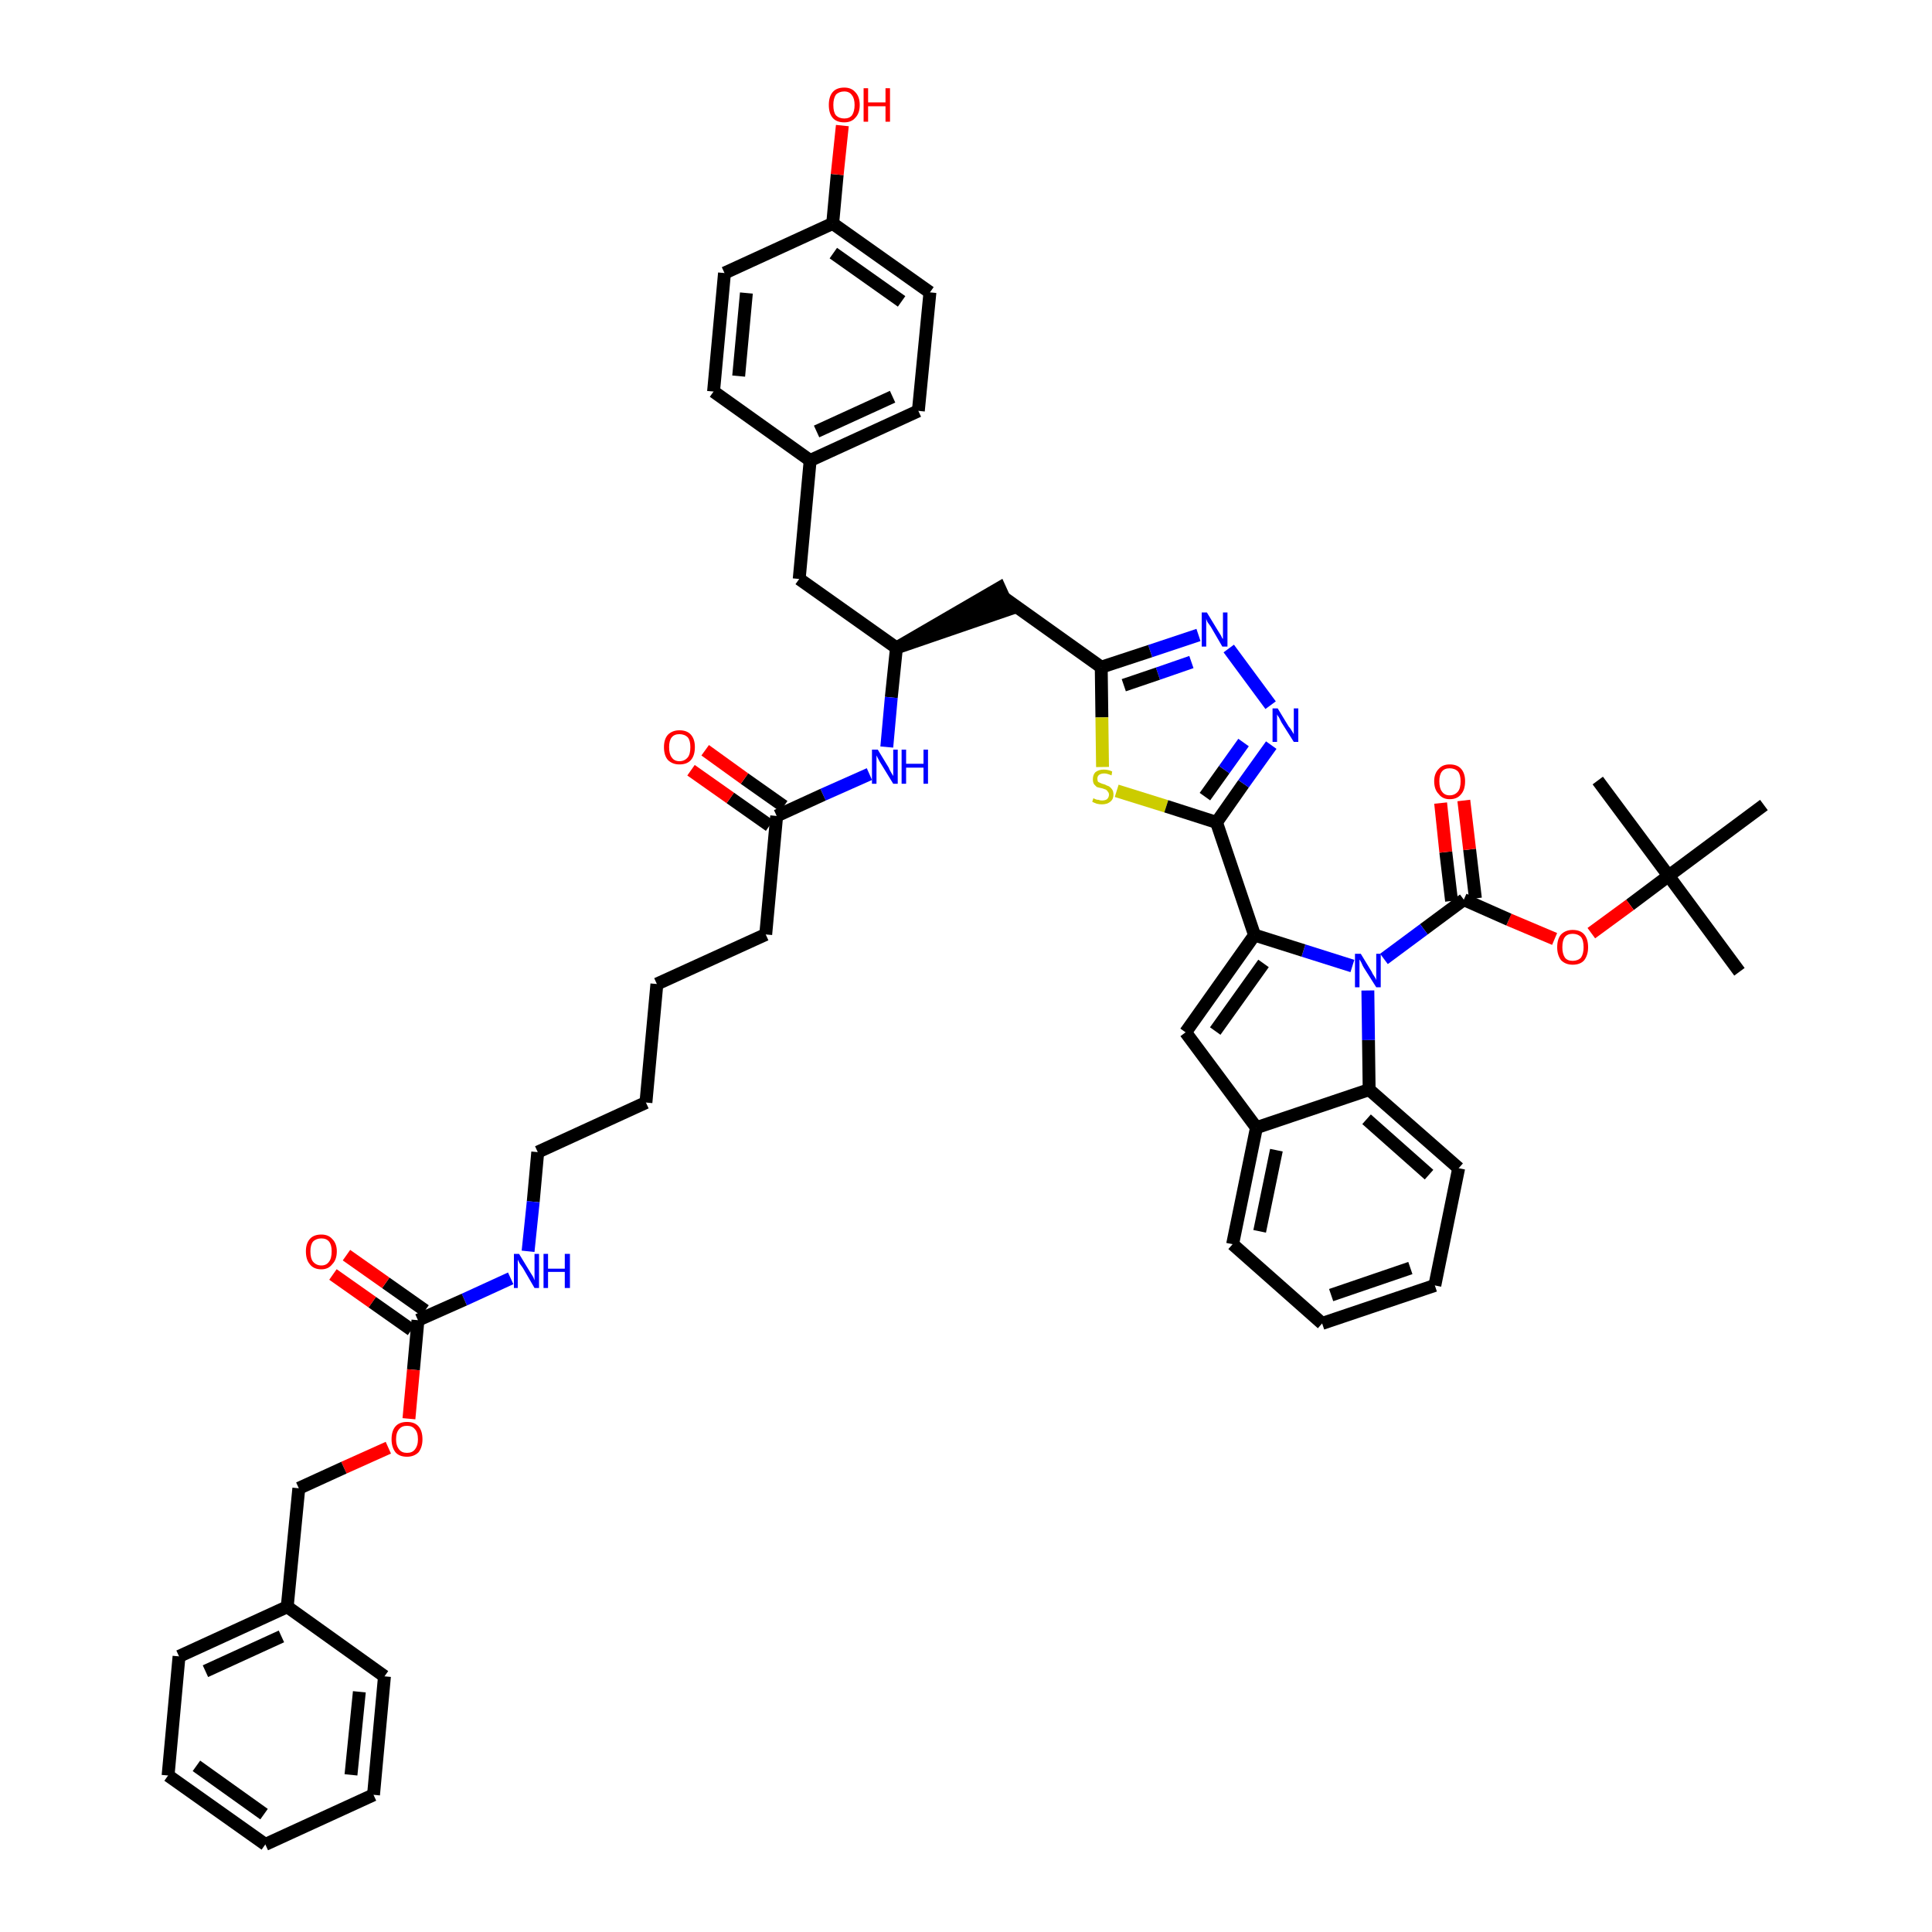 <?xml version='1.0' encoding='iso-8859-1'?>
<svg version='1.1' baseProfile='full'
              xmlns='http://www.w3.org/2000/svg'
                      xmlns:rdkit='http://www.rdkit.org/xml'
                      xmlns:xlink='http://www.w3.org/1999/xlink'
                  xml:space='preserve'
width='300px' height='300px' viewBox='0 0 300 300'>
<!-- END OF HEADER -->
<path class='bond-0 atom-0 atom-1' d='M 270.1,150.9 L 259.1,136.0' style='fill:none;fill-rule:evenodd;stroke:#000000;stroke-width:2.0px;stroke-linecap:butt;stroke-linejoin:miter;stroke-opacity:1' />
<path class='bond-1 atom-1 atom-2' d='M 259.1,136.0 L 248.1,121.2' style='fill:none;fill-rule:evenodd;stroke:#000000;stroke-width:2.0px;stroke-linecap:butt;stroke-linejoin:miter;stroke-opacity:1' />
<path class='bond-2 atom-1 atom-3' d='M 259.1,136.0 L 273.9,125.0' style='fill:none;fill-rule:evenodd;stroke:#000000;stroke-width:2.0px;stroke-linecap:butt;stroke-linejoin:miter;stroke-opacity:1' />
<path class='bond-3 atom-1 atom-4' d='M 259.1,136.0 L 253.1,140.5' style='fill:none;fill-rule:evenodd;stroke:#000000;stroke-width:2.0px;stroke-linecap:butt;stroke-linejoin:miter;stroke-opacity:1' />
<path class='bond-3 atom-1 atom-4' d='M 253.1,140.5 L 247.1,144.9' style='fill:none;fill-rule:evenodd;stroke:#FF0000;stroke-width:2.0px;stroke-linecap:butt;stroke-linejoin:miter;stroke-opacity:1' />
<path class='bond-4 atom-4 atom-5' d='M 241.4,145.8 L 234.3,142.8' style='fill:none;fill-rule:evenodd;stroke:#FF0000;stroke-width:2.0px;stroke-linecap:butt;stroke-linejoin:miter;stroke-opacity:1' />
<path class='bond-4 atom-4 atom-5' d='M 234.3,142.8 L 227.3,139.7' style='fill:none;fill-rule:evenodd;stroke:#000000;stroke-width:2.0px;stroke-linecap:butt;stroke-linejoin:miter;stroke-opacity:1' />
<path class='bond-5 atom-5 atom-6' d='M 229.1,139.5 L 228.2,131.9' style='fill:none;fill-rule:evenodd;stroke:#000000;stroke-width:2.0px;stroke-linecap:butt;stroke-linejoin:miter;stroke-opacity:1' />
<path class='bond-5 atom-5 atom-6' d='M 228.2,131.9 L 227.3,124.3' style='fill:none;fill-rule:evenodd;stroke:#FF0000;stroke-width:2.0px;stroke-linecap:butt;stroke-linejoin:miter;stroke-opacity:1' />
<path class='bond-5 atom-5 atom-6' d='M 225.4,139.9 L 224.5,132.3' style='fill:none;fill-rule:evenodd;stroke:#000000;stroke-width:2.0px;stroke-linecap:butt;stroke-linejoin:miter;stroke-opacity:1' />
<path class='bond-5 atom-5 atom-6' d='M 224.5,132.3 L 223.7,124.7' style='fill:none;fill-rule:evenodd;stroke:#FF0000;stroke-width:2.0px;stroke-linecap:butt;stroke-linejoin:miter;stroke-opacity:1' />
<path class='bond-6 atom-5 atom-7' d='M 227.3,139.7 L 221.1,144.3' style='fill:none;fill-rule:evenodd;stroke:#000000;stroke-width:2.0px;stroke-linecap:butt;stroke-linejoin:miter;stroke-opacity:1' />
<path class='bond-6 atom-5 atom-7' d='M 221.1,144.3 L 214.9,148.9' style='fill:none;fill-rule:evenodd;stroke:#0000FF;stroke-width:2.0px;stroke-linecap:butt;stroke-linejoin:miter;stroke-opacity:1' />
<path class='bond-7 atom-7 atom-8' d='M 210.0,150.0 L 202.4,147.6' style='fill:none;fill-rule:evenodd;stroke:#0000FF;stroke-width:2.0px;stroke-linecap:butt;stroke-linejoin:miter;stroke-opacity:1' />
<path class='bond-7 atom-7 atom-8' d='M 202.4,147.6 L 194.8,145.2' style='fill:none;fill-rule:evenodd;stroke:#000000;stroke-width:2.0px;stroke-linecap:butt;stroke-linejoin:miter;stroke-opacity:1' />
<path class='bond-48 atom-48 atom-7' d='M 212.6,169.2 L 212.5,161.5' style='fill:none;fill-rule:evenodd;stroke:#000000;stroke-width:2.0px;stroke-linecap:butt;stroke-linejoin:miter;stroke-opacity:1' />
<path class='bond-48 atom-48 atom-7' d='M 212.5,161.5 L 212.4,153.8' style='fill:none;fill-rule:evenodd;stroke:#0000FF;stroke-width:2.0px;stroke-linecap:butt;stroke-linejoin:miter;stroke-opacity:1' />
<path class='bond-8 atom-8 atom-9' d='M 194.8,145.2 L 188.9,127.7' style='fill:none;fill-rule:evenodd;stroke:#000000;stroke-width:2.0px;stroke-linecap:butt;stroke-linejoin:miter;stroke-opacity:1' />
<path class='bond-41 atom-8 atom-42' d='M 194.8,145.2 L 184.1,160.3' style='fill:none;fill-rule:evenodd;stroke:#000000;stroke-width:2.0px;stroke-linecap:butt;stroke-linejoin:miter;stroke-opacity:1' />
<path class='bond-41 atom-8 atom-42' d='M 196.2,149.6 L 188.7,160.1' style='fill:none;fill-rule:evenodd;stroke:#000000;stroke-width:2.0px;stroke-linecap:butt;stroke-linejoin:miter;stroke-opacity:1' />
<path class='bond-9 atom-9 atom-10' d='M 188.9,127.7 L 193.1,121.7' style='fill:none;fill-rule:evenodd;stroke:#000000;stroke-width:2.0px;stroke-linecap:butt;stroke-linejoin:miter;stroke-opacity:1' />
<path class='bond-9 atom-9 atom-10' d='M 193.1,121.7 L 197.4,115.7' style='fill:none;fill-rule:evenodd;stroke:#0000FF;stroke-width:2.0px;stroke-linecap:butt;stroke-linejoin:miter;stroke-opacity:1' />
<path class='bond-9 atom-9 atom-10' d='M 187.1,123.7 L 190.1,119.5' style='fill:none;fill-rule:evenodd;stroke:#000000;stroke-width:2.0px;stroke-linecap:butt;stroke-linejoin:miter;stroke-opacity:1' />
<path class='bond-9 atom-9 atom-10' d='M 190.1,119.5 L 193.1,115.3' style='fill:none;fill-rule:evenodd;stroke:#0000FF;stroke-width:2.0px;stroke-linecap:butt;stroke-linejoin:miter;stroke-opacity:1' />
<path class='bond-49 atom-41 atom-9' d='M 173.4,122.8 L 181.1,125.2' style='fill:none;fill-rule:evenodd;stroke:#CCCC00;stroke-width:2.0px;stroke-linecap:butt;stroke-linejoin:miter;stroke-opacity:1' />
<path class='bond-49 atom-41 atom-9' d='M 181.1,125.2 L 188.9,127.7' style='fill:none;fill-rule:evenodd;stroke:#000000;stroke-width:2.0px;stroke-linecap:butt;stroke-linejoin:miter;stroke-opacity:1' />
<path class='bond-10 atom-10 atom-11' d='M 197.3,109.5 L 190.8,100.7' style='fill:none;fill-rule:evenodd;stroke:#0000FF;stroke-width:2.0px;stroke-linecap:butt;stroke-linejoin:miter;stroke-opacity:1' />
<path class='bond-11 atom-11 atom-12' d='M 186.1,98.6 L 178.6,101.1' style='fill:none;fill-rule:evenodd;stroke:#0000FF;stroke-width:2.0px;stroke-linecap:butt;stroke-linejoin:miter;stroke-opacity:1' />
<path class='bond-11 atom-11 atom-12' d='M 178.6,101.1 L 171.0,103.6' style='fill:none;fill-rule:evenodd;stroke:#000000;stroke-width:2.0px;stroke-linecap:butt;stroke-linejoin:miter;stroke-opacity:1' />
<path class='bond-11 atom-11 atom-12' d='M 185.0,102.8 L 179.8,104.6' style='fill:none;fill-rule:evenodd;stroke:#0000FF;stroke-width:2.0px;stroke-linecap:butt;stroke-linejoin:miter;stroke-opacity:1' />
<path class='bond-11 atom-11 atom-12' d='M 179.8,104.6 L 174.5,106.4' style='fill:none;fill-rule:evenodd;stroke:#000000;stroke-width:2.0px;stroke-linecap:butt;stroke-linejoin:miter;stroke-opacity:1' />
<path class='bond-12 atom-12 atom-13' d='M 171.0,103.6 L 156.0,92.9' style='fill:none;fill-rule:evenodd;stroke:#000000;stroke-width:2.0px;stroke-linecap:butt;stroke-linejoin:miter;stroke-opacity:1' />
<path class='bond-40 atom-12 atom-41' d='M 171.0,103.6 L 171.1,111.4' style='fill:none;fill-rule:evenodd;stroke:#000000;stroke-width:2.0px;stroke-linecap:butt;stroke-linejoin:miter;stroke-opacity:1' />
<path class='bond-40 atom-12 atom-41' d='M 171.1,111.4 L 171.2,119.1' style='fill:none;fill-rule:evenodd;stroke:#CCCC00;stroke-width:2.0px;stroke-linecap:butt;stroke-linejoin:miter;stroke-opacity:1' />
<path class='bond-13 atom-14 atom-13' d='M 139.2,100.6 L 156.7,94.6 L 155.2,91.3 Z' style='fill:#000000;fill-rule:evenodd;fill-opacity:1;stroke:#000000;stroke-width:2.0px;stroke-linecap:butt;stroke-linejoin:miter;stroke-opacity:1;' />
<path class='bond-14 atom-14 atom-15' d='M 139.2,100.6 L 124.1,89.9' style='fill:none;fill-rule:evenodd;stroke:#000000;stroke-width:2.0px;stroke-linecap:butt;stroke-linejoin:miter;stroke-opacity:1' />
<path class='bond-22 atom-14 atom-23' d='M 139.2,100.6 L 138.4,108.3' style='fill:none;fill-rule:evenodd;stroke:#000000;stroke-width:2.0px;stroke-linecap:butt;stroke-linejoin:miter;stroke-opacity:1' />
<path class='bond-22 atom-14 atom-23' d='M 138.4,108.3 L 137.7,116.0' style='fill:none;fill-rule:evenodd;stroke:#0000FF;stroke-width:2.0px;stroke-linecap:butt;stroke-linejoin:miter;stroke-opacity:1' />
<path class='bond-15 atom-15 atom-16' d='M 124.1,89.9 L 125.8,71.5' style='fill:none;fill-rule:evenodd;stroke:#000000;stroke-width:2.0px;stroke-linecap:butt;stroke-linejoin:miter;stroke-opacity:1' />
<path class='bond-16 atom-16 atom-17' d='M 125.8,71.5 L 142.6,63.8' style='fill:none;fill-rule:evenodd;stroke:#000000;stroke-width:2.0px;stroke-linecap:butt;stroke-linejoin:miter;stroke-opacity:1' />
<path class='bond-16 atom-16 atom-17' d='M 126.8,67.0 L 138.6,61.6' style='fill:none;fill-rule:evenodd;stroke:#000000;stroke-width:2.0px;stroke-linecap:butt;stroke-linejoin:miter;stroke-opacity:1' />
<path class='bond-51 atom-22 atom-16' d='M 110.8,60.8 L 125.8,71.5' style='fill:none;fill-rule:evenodd;stroke:#000000;stroke-width:2.0px;stroke-linecap:butt;stroke-linejoin:miter;stroke-opacity:1' />
<path class='bond-17 atom-17 atom-18' d='M 142.6,63.8 L 144.4,45.4' style='fill:none;fill-rule:evenodd;stroke:#000000;stroke-width:2.0px;stroke-linecap:butt;stroke-linejoin:miter;stroke-opacity:1' />
<path class='bond-18 atom-18 atom-19' d='M 144.4,45.4 L 129.3,34.7' style='fill:none;fill-rule:evenodd;stroke:#000000;stroke-width:2.0px;stroke-linecap:butt;stroke-linejoin:miter;stroke-opacity:1' />
<path class='bond-18 atom-18 atom-19' d='M 140.0,46.8 L 129.4,39.3' style='fill:none;fill-rule:evenodd;stroke:#000000;stroke-width:2.0px;stroke-linecap:butt;stroke-linejoin:miter;stroke-opacity:1' />
<path class='bond-19 atom-19 atom-20' d='M 129.3,34.7 L 130.0,27.1' style='fill:none;fill-rule:evenodd;stroke:#000000;stroke-width:2.0px;stroke-linecap:butt;stroke-linejoin:miter;stroke-opacity:1' />
<path class='bond-19 atom-19 atom-20' d='M 130.0,27.1 L 130.8,19.5' style='fill:none;fill-rule:evenodd;stroke:#FF0000;stroke-width:2.0px;stroke-linecap:butt;stroke-linejoin:miter;stroke-opacity:1' />
<path class='bond-20 atom-19 atom-21' d='M 129.3,34.7 L 112.5,42.4' style='fill:none;fill-rule:evenodd;stroke:#000000;stroke-width:2.0px;stroke-linecap:butt;stroke-linejoin:miter;stroke-opacity:1' />
<path class='bond-21 atom-21 atom-22' d='M 112.5,42.4 L 110.8,60.8' style='fill:none;fill-rule:evenodd;stroke:#000000;stroke-width:2.0px;stroke-linecap:butt;stroke-linejoin:miter;stroke-opacity:1' />
<path class='bond-21 atom-21 atom-22' d='M 115.9,45.5 L 114.7,58.4' style='fill:none;fill-rule:evenodd;stroke:#000000;stroke-width:2.0px;stroke-linecap:butt;stroke-linejoin:miter;stroke-opacity:1' />
<path class='bond-23 atom-23 atom-24' d='M 135.0,120.2 L 127.8,123.4' style='fill:none;fill-rule:evenodd;stroke:#0000FF;stroke-width:2.0px;stroke-linecap:butt;stroke-linejoin:miter;stroke-opacity:1' />
<path class='bond-23 atom-23 atom-24' d='M 127.8,123.4 L 120.6,126.7' style='fill:none;fill-rule:evenodd;stroke:#000000;stroke-width:2.0px;stroke-linecap:butt;stroke-linejoin:miter;stroke-opacity:1' />
<path class='bond-24 atom-24 atom-25' d='M 121.7,125.2 L 115.6,120.9' style='fill:none;fill-rule:evenodd;stroke:#000000;stroke-width:2.0px;stroke-linecap:butt;stroke-linejoin:miter;stroke-opacity:1' />
<path class='bond-24 atom-24 atom-25' d='M 115.6,120.9 L 109.5,116.5' style='fill:none;fill-rule:evenodd;stroke:#FF0000;stroke-width:2.0px;stroke-linecap:butt;stroke-linejoin:miter;stroke-opacity:1' />
<path class='bond-24 atom-24 atom-25' d='M 119.5,128.2 L 113.4,123.9' style='fill:none;fill-rule:evenodd;stroke:#000000;stroke-width:2.0px;stroke-linecap:butt;stroke-linejoin:miter;stroke-opacity:1' />
<path class='bond-24 atom-24 atom-25' d='M 113.4,123.9 L 107.3,119.6' style='fill:none;fill-rule:evenodd;stroke:#FF0000;stroke-width:2.0px;stroke-linecap:butt;stroke-linejoin:miter;stroke-opacity:1' />
<path class='bond-25 atom-24 atom-26' d='M 120.6,126.7 L 118.9,145.1' style='fill:none;fill-rule:evenodd;stroke:#000000;stroke-width:2.0px;stroke-linecap:butt;stroke-linejoin:miter;stroke-opacity:1' />
<path class='bond-26 atom-26 atom-27' d='M 118.9,145.1 L 102.0,152.8' style='fill:none;fill-rule:evenodd;stroke:#000000;stroke-width:2.0px;stroke-linecap:butt;stroke-linejoin:miter;stroke-opacity:1' />
<path class='bond-27 atom-27 atom-28' d='M 102.0,152.8 L 100.3,171.2' style='fill:none;fill-rule:evenodd;stroke:#000000;stroke-width:2.0px;stroke-linecap:butt;stroke-linejoin:miter;stroke-opacity:1' />
<path class='bond-28 atom-28 atom-29' d='M 100.3,171.2 L 83.5,178.9' style='fill:none;fill-rule:evenodd;stroke:#000000;stroke-width:2.0px;stroke-linecap:butt;stroke-linejoin:miter;stroke-opacity:1' />
<path class='bond-29 atom-29 atom-30' d='M 83.5,178.9 L 82.8,186.6' style='fill:none;fill-rule:evenodd;stroke:#000000;stroke-width:2.0px;stroke-linecap:butt;stroke-linejoin:miter;stroke-opacity:1' />
<path class='bond-29 atom-29 atom-30' d='M 82.8,186.6 L 82.0,194.3' style='fill:none;fill-rule:evenodd;stroke:#0000FF;stroke-width:2.0px;stroke-linecap:butt;stroke-linejoin:miter;stroke-opacity:1' />
<path class='bond-30 atom-30 atom-31' d='M 79.3,198.5 L 72.1,201.8' style='fill:none;fill-rule:evenodd;stroke:#0000FF;stroke-width:2.0px;stroke-linecap:butt;stroke-linejoin:miter;stroke-opacity:1' />
<path class='bond-30 atom-30 atom-31' d='M 72.1,201.8 L 64.9,205.0' style='fill:none;fill-rule:evenodd;stroke:#000000;stroke-width:2.0px;stroke-linecap:butt;stroke-linejoin:miter;stroke-opacity:1' />
<path class='bond-31 atom-31 atom-32' d='M 66.0,203.5 L 59.9,199.2' style='fill:none;fill-rule:evenodd;stroke:#000000;stroke-width:2.0px;stroke-linecap:butt;stroke-linejoin:miter;stroke-opacity:1' />
<path class='bond-31 atom-31 atom-32' d='M 59.9,199.2 L 53.8,194.9' style='fill:none;fill-rule:evenodd;stroke:#FF0000;stroke-width:2.0px;stroke-linecap:butt;stroke-linejoin:miter;stroke-opacity:1' />
<path class='bond-31 atom-31 atom-32' d='M 63.9,206.5 L 57.8,202.2' style='fill:none;fill-rule:evenodd;stroke:#000000;stroke-width:2.0px;stroke-linecap:butt;stroke-linejoin:miter;stroke-opacity:1' />
<path class='bond-31 atom-31 atom-32' d='M 57.8,202.2 L 51.7,197.9' style='fill:none;fill-rule:evenodd;stroke:#FF0000;stroke-width:2.0px;stroke-linecap:butt;stroke-linejoin:miter;stroke-opacity:1' />
<path class='bond-32 atom-31 atom-33' d='M 64.9,205.0 L 64.2,212.7' style='fill:none;fill-rule:evenodd;stroke:#000000;stroke-width:2.0px;stroke-linecap:butt;stroke-linejoin:miter;stroke-opacity:1' />
<path class='bond-32 atom-31 atom-33' d='M 64.2,212.7 L 63.5,220.3' style='fill:none;fill-rule:evenodd;stroke:#FF0000;stroke-width:2.0px;stroke-linecap:butt;stroke-linejoin:miter;stroke-opacity:1' />
<path class='bond-33 atom-33 atom-34' d='M 60.3,224.8 L 53.4,227.9' style='fill:none;fill-rule:evenodd;stroke:#FF0000;stroke-width:2.0px;stroke-linecap:butt;stroke-linejoin:miter;stroke-opacity:1' />
<path class='bond-33 atom-33 atom-34' d='M 53.4,227.9 L 46.4,231.1' style='fill:none;fill-rule:evenodd;stroke:#000000;stroke-width:2.0px;stroke-linecap:butt;stroke-linejoin:miter;stroke-opacity:1' />
<path class='bond-34 atom-34 atom-35' d='M 46.4,231.1 L 44.6,249.5' style='fill:none;fill-rule:evenodd;stroke:#000000;stroke-width:2.0px;stroke-linecap:butt;stroke-linejoin:miter;stroke-opacity:1' />
<path class='bond-35 atom-35 atom-36' d='M 44.6,249.5 L 27.8,257.2' style='fill:none;fill-rule:evenodd;stroke:#000000;stroke-width:2.0px;stroke-linecap:butt;stroke-linejoin:miter;stroke-opacity:1' />
<path class='bond-35 atom-35 atom-36' d='M 43.7,254.1 L 31.9,259.5' style='fill:none;fill-rule:evenodd;stroke:#000000;stroke-width:2.0px;stroke-linecap:butt;stroke-linejoin:miter;stroke-opacity:1' />
<path class='bond-52 atom-40 atom-35' d='M 59.7,260.3 L 44.6,249.5' style='fill:none;fill-rule:evenodd;stroke:#000000;stroke-width:2.0px;stroke-linecap:butt;stroke-linejoin:miter;stroke-opacity:1' />
<path class='bond-36 atom-36 atom-37' d='M 27.8,257.2 L 26.1,275.7' style='fill:none;fill-rule:evenodd;stroke:#000000;stroke-width:2.0px;stroke-linecap:butt;stroke-linejoin:miter;stroke-opacity:1' />
<path class='bond-37 atom-37 atom-38' d='M 26.1,275.7 L 41.2,286.4' style='fill:none;fill-rule:evenodd;stroke:#000000;stroke-width:2.0px;stroke-linecap:butt;stroke-linejoin:miter;stroke-opacity:1' />
<path class='bond-37 atom-37 atom-38' d='M 30.5,274.2 L 41.0,281.7' style='fill:none;fill-rule:evenodd;stroke:#000000;stroke-width:2.0px;stroke-linecap:butt;stroke-linejoin:miter;stroke-opacity:1' />
<path class='bond-38 atom-38 atom-39' d='M 41.2,286.4 L 58.0,278.7' style='fill:none;fill-rule:evenodd;stroke:#000000;stroke-width:2.0px;stroke-linecap:butt;stroke-linejoin:miter;stroke-opacity:1' />
<path class='bond-39 atom-39 atom-40' d='M 58.0,278.7 L 59.7,260.3' style='fill:none;fill-rule:evenodd;stroke:#000000;stroke-width:2.0px;stroke-linecap:butt;stroke-linejoin:miter;stroke-opacity:1' />
<path class='bond-39 atom-39 atom-40' d='M 54.5,275.6 L 55.8,262.7' style='fill:none;fill-rule:evenodd;stroke:#000000;stroke-width:2.0px;stroke-linecap:butt;stroke-linejoin:miter;stroke-opacity:1' />
<path class='bond-42 atom-42 atom-43' d='M 184.1,160.3 L 195.1,175.1' style='fill:none;fill-rule:evenodd;stroke:#000000;stroke-width:2.0px;stroke-linecap:butt;stroke-linejoin:miter;stroke-opacity:1' />
<path class='bond-43 atom-43 atom-44' d='M 195.1,175.1 L 191.4,193.2' style='fill:none;fill-rule:evenodd;stroke:#000000;stroke-width:2.0px;stroke-linecap:butt;stroke-linejoin:miter;stroke-opacity:1' />
<path class='bond-43 atom-43 atom-44' d='M 198.2,178.6 L 195.6,191.2' style='fill:none;fill-rule:evenodd;stroke:#000000;stroke-width:2.0px;stroke-linecap:butt;stroke-linejoin:miter;stroke-opacity:1' />
<path class='bond-50 atom-48 atom-43' d='M 212.6,169.2 L 195.1,175.1' style='fill:none;fill-rule:evenodd;stroke:#000000;stroke-width:2.0px;stroke-linecap:butt;stroke-linejoin:miter;stroke-opacity:1' />
<path class='bond-44 atom-44 atom-45' d='M 191.4,193.2 L 205.3,205.5' style='fill:none;fill-rule:evenodd;stroke:#000000;stroke-width:2.0px;stroke-linecap:butt;stroke-linejoin:miter;stroke-opacity:1' />
<path class='bond-45 atom-45 atom-46' d='M 205.3,205.5 L 222.8,199.6' style='fill:none;fill-rule:evenodd;stroke:#000000;stroke-width:2.0px;stroke-linecap:butt;stroke-linejoin:miter;stroke-opacity:1' />
<path class='bond-45 atom-45 atom-46' d='M 206.7,201.1 L 219.0,196.9' style='fill:none;fill-rule:evenodd;stroke:#000000;stroke-width:2.0px;stroke-linecap:butt;stroke-linejoin:miter;stroke-opacity:1' />
<path class='bond-46 atom-46 atom-47' d='M 222.8,199.6 L 226.5,181.4' style='fill:none;fill-rule:evenodd;stroke:#000000;stroke-width:2.0px;stroke-linecap:butt;stroke-linejoin:miter;stroke-opacity:1' />
<path class='bond-47 atom-47 atom-48' d='M 226.5,181.4 L 212.6,169.2' style='fill:none;fill-rule:evenodd;stroke:#000000;stroke-width:2.0px;stroke-linecap:butt;stroke-linejoin:miter;stroke-opacity:1' />
<path class='bond-47 atom-47 atom-48' d='M 221.9,182.4 L 212.2,173.8' style='fill:none;fill-rule:evenodd;stroke:#000000;stroke-width:2.0px;stroke-linecap:butt;stroke-linejoin:miter;stroke-opacity:1' />
<path  class='atom-4' d='M 241.8 147.1
Q 241.8 145.8, 242.4 145.1
Q 243.1 144.4, 244.2 144.4
Q 245.4 144.4, 246.0 145.1
Q 246.6 145.8, 246.6 147.1
Q 246.6 148.3, 246.0 149.1
Q 245.4 149.8, 244.2 149.8
Q 243.1 149.8, 242.4 149.1
Q 241.8 148.3, 241.8 147.1
M 244.2 149.2
Q 245.0 149.2, 245.5 148.7
Q 245.9 148.1, 245.9 147.1
Q 245.9 146.0, 245.5 145.5
Q 245.0 145.0, 244.2 145.0
Q 243.4 145.0, 243.0 145.5
Q 242.6 146.0, 242.6 147.1
Q 242.6 148.1, 243.0 148.7
Q 243.4 149.2, 244.2 149.2
' fill='#FF0000'/>
<path  class='atom-6' d='M 222.7 121.3
Q 222.7 120.1, 223.4 119.4
Q 224.0 118.7, 225.1 118.7
Q 226.3 118.7, 226.9 119.4
Q 227.5 120.1, 227.5 121.3
Q 227.5 122.6, 226.9 123.3
Q 226.3 124.1, 225.1 124.1
Q 224.0 124.1, 223.4 123.3
Q 222.7 122.6, 222.7 121.3
M 225.1 123.5
Q 225.9 123.5, 226.4 122.9
Q 226.8 122.4, 226.8 121.3
Q 226.8 120.3, 226.4 119.8
Q 225.9 119.3, 225.1 119.3
Q 224.3 119.3, 223.9 119.8
Q 223.5 120.3, 223.5 121.3
Q 223.5 122.4, 223.9 122.9
Q 224.3 123.5, 225.1 123.5
' fill='#FF0000'/>
<path  class='atom-7' d='M 211.3 148.1
L 213.0 150.9
Q 213.1 151.2, 213.4 151.6
Q 213.7 152.1, 213.7 152.2
L 213.7 148.1
L 214.4 148.1
L 214.4 153.3
L 213.7 153.3
L 211.8 150.3
Q 211.6 150.0, 211.4 149.5
Q 211.2 149.1, 211.1 149.0
L 211.1 153.3
L 210.4 153.3
L 210.4 148.1
L 211.3 148.1
' fill='#0000FF'/>
<path  class='atom-10' d='M 198.4 110.0
L 200.1 112.8
Q 200.3 113.0, 200.6 113.5
Q 200.9 114.0, 200.9 114.0
L 200.9 110.0
L 201.6 110.0
L 201.6 115.2
L 200.9 115.2
L 199.0 112.2
Q 198.8 111.8, 198.6 111.4
Q 198.3 111.0, 198.3 110.9
L 198.3 115.2
L 197.6 115.2
L 197.6 110.0
L 198.4 110.0
' fill='#0000FF'/>
<path  class='atom-11' d='M 187.4 95.1
L 189.1 97.9
Q 189.3 98.2, 189.6 98.7
Q 189.8 99.2, 189.9 99.2
L 189.9 95.1
L 190.6 95.1
L 190.6 100.4
L 189.8 100.4
L 188.0 97.3
Q 187.8 97.0, 187.5 96.6
Q 187.3 96.2, 187.3 96.0
L 187.3 100.4
L 186.6 100.4
L 186.6 95.1
L 187.4 95.1
' fill='#0000FF'/>
<path  class='atom-20' d='M 128.7 16.3
Q 128.7 15.0, 129.3 14.3
Q 129.9 13.6, 131.1 13.6
Q 132.2 13.6, 132.8 14.3
Q 133.5 15.0, 133.5 16.3
Q 133.5 17.6, 132.8 18.3
Q 132.2 19.0, 131.1 19.0
Q 129.9 19.0, 129.3 18.3
Q 128.7 17.6, 128.7 16.3
M 131.1 18.4
Q 131.9 18.4, 132.3 17.9
Q 132.7 17.3, 132.7 16.3
Q 132.7 15.3, 132.3 14.8
Q 131.9 14.2, 131.1 14.2
Q 130.3 14.2, 129.8 14.7
Q 129.4 15.3, 129.4 16.3
Q 129.4 17.4, 129.8 17.9
Q 130.3 18.4, 131.1 18.4
' fill='#FF0000'/>
<path  class='atom-20' d='M 134.1 13.7
L 134.8 13.7
L 134.8 15.9
L 137.5 15.9
L 137.5 13.7
L 138.2 13.7
L 138.2 18.9
L 137.5 18.9
L 137.5 16.5
L 134.8 16.5
L 134.8 18.9
L 134.1 18.9
L 134.1 13.7
' fill='#FF0000'/>
<path  class='atom-23' d='M 136.3 116.4
L 138.0 119.2
Q 138.1 119.5, 138.4 120.0
Q 138.7 120.5, 138.7 120.5
L 138.7 116.4
L 139.4 116.4
L 139.4 121.7
L 138.7 121.7
L 136.8 118.6
Q 136.6 118.3, 136.4 117.9
Q 136.2 117.5, 136.1 117.3
L 136.1 121.7
L 135.4 121.7
L 135.4 116.4
L 136.3 116.4
' fill='#0000FF'/>
<path  class='atom-23' d='M 140.0 116.4
L 140.7 116.4
L 140.7 118.6
L 143.4 118.6
L 143.4 116.4
L 144.1 116.4
L 144.1 121.7
L 143.4 121.7
L 143.4 119.2
L 140.7 119.2
L 140.7 121.7
L 140.0 121.7
L 140.0 116.4
' fill='#0000FF'/>
<path  class='atom-25' d='M 103.1 116.0
Q 103.1 114.8, 103.7 114.1
Q 104.4 113.4, 105.5 113.4
Q 106.7 113.4, 107.3 114.1
Q 107.9 114.8, 107.9 116.0
Q 107.9 117.3, 107.3 118.0
Q 106.7 118.7, 105.5 118.7
Q 104.4 118.7, 103.7 118.0
Q 103.1 117.3, 103.1 116.0
M 105.5 118.2
Q 106.3 118.2, 106.8 117.6
Q 107.2 117.1, 107.2 116.0
Q 107.2 115.0, 106.8 114.5
Q 106.3 114.0, 105.5 114.0
Q 104.7 114.0, 104.3 114.5
Q 103.9 115.0, 103.9 116.0
Q 103.9 117.1, 104.3 117.6
Q 104.7 118.2, 105.5 118.2
' fill='#FF0000'/>
<path  class='atom-30' d='M 80.6 194.7
L 82.3 197.5
Q 82.5 197.8, 82.8 198.3
Q 83.0 198.8, 83.0 198.8
L 83.0 194.7
L 83.7 194.7
L 83.7 200.0
L 83.0 200.0
L 81.2 196.9
Q 81.0 196.6, 80.7 196.2
Q 80.5 195.8, 80.4 195.6
L 80.4 200.0
L 79.8 200.0
L 79.8 194.7
L 80.6 194.7
' fill='#0000FF'/>
<path  class='atom-30' d='M 84.4 194.7
L 85.1 194.7
L 85.1 197.0
L 87.7 197.0
L 87.7 194.7
L 88.5 194.7
L 88.5 200.0
L 87.7 200.0
L 87.7 197.5
L 85.1 197.5
L 85.1 200.0
L 84.4 200.0
L 84.4 194.7
' fill='#0000FF'/>
<path  class='atom-32' d='M 47.5 194.3
Q 47.5 193.1, 48.1 192.4
Q 48.7 191.7, 49.9 191.7
Q 51.0 191.7, 51.6 192.4
Q 52.3 193.1, 52.3 194.3
Q 52.3 195.6, 51.6 196.3
Q 51.0 197.1, 49.9 197.1
Q 48.7 197.1, 48.1 196.3
Q 47.5 195.6, 47.5 194.3
M 49.9 196.5
Q 50.7 196.5, 51.1 195.9
Q 51.5 195.4, 51.5 194.3
Q 51.5 193.3, 51.1 192.8
Q 50.7 192.3, 49.9 192.3
Q 49.1 192.3, 48.6 192.8
Q 48.2 193.3, 48.2 194.3
Q 48.2 195.4, 48.6 195.9
Q 49.1 196.5, 49.9 196.5
' fill='#FF0000'/>
<path  class='atom-33' d='M 60.8 223.5
Q 60.8 222.2, 61.4 221.5
Q 62.0 220.8, 63.2 220.8
Q 64.4 220.8, 65.0 221.5
Q 65.6 222.2, 65.6 223.5
Q 65.6 224.7, 65.0 225.5
Q 64.3 226.2, 63.2 226.2
Q 62.0 226.2, 61.4 225.5
Q 60.8 224.7, 60.8 223.5
M 63.2 225.6
Q 64.0 225.6, 64.4 225.1
Q 64.9 224.5, 64.9 223.5
Q 64.9 222.4, 64.4 221.9
Q 64.0 221.4, 63.2 221.4
Q 62.4 221.4, 62.0 221.9
Q 61.5 222.4, 61.5 223.5
Q 61.5 224.5, 62.0 225.1
Q 62.4 225.6, 63.2 225.6
' fill='#FF0000'/>
<path  class='atom-41' d='M 169.8 123.9
Q 169.8 124.0, 170.1 124.1
Q 170.3 124.2, 170.6 124.2
Q 170.8 124.3, 171.1 124.3
Q 171.6 124.3, 171.9 124.1
Q 172.2 123.8, 172.2 123.4
Q 172.2 123.1, 172.0 122.9
Q 171.9 122.7, 171.7 122.6
Q 171.4 122.5, 171.1 122.4
Q 170.6 122.3, 170.3 122.2
Q 170.1 122.0, 169.9 121.8
Q 169.7 121.5, 169.7 121.0
Q 169.7 120.3, 170.1 119.9
Q 170.6 119.5, 171.4 119.5
Q 172.1 119.5, 172.7 119.8
L 172.6 120.4
Q 171.9 120.1, 171.5 120.1
Q 171.0 120.1, 170.7 120.3
Q 170.4 120.5, 170.4 120.9
Q 170.4 121.2, 170.5 121.4
Q 170.7 121.5, 170.9 121.6
Q 171.1 121.7, 171.5 121.8
Q 171.9 122.0, 172.2 122.1
Q 172.5 122.3, 172.7 122.6
Q 172.9 122.9, 172.9 123.4
Q 172.9 124.1, 172.4 124.5
Q 171.9 124.9, 171.1 124.9
Q 170.7 124.9, 170.3 124.8
Q 170.0 124.7, 169.6 124.5
L 169.8 123.9
' fill='#CCCC00'/>
</svg>
